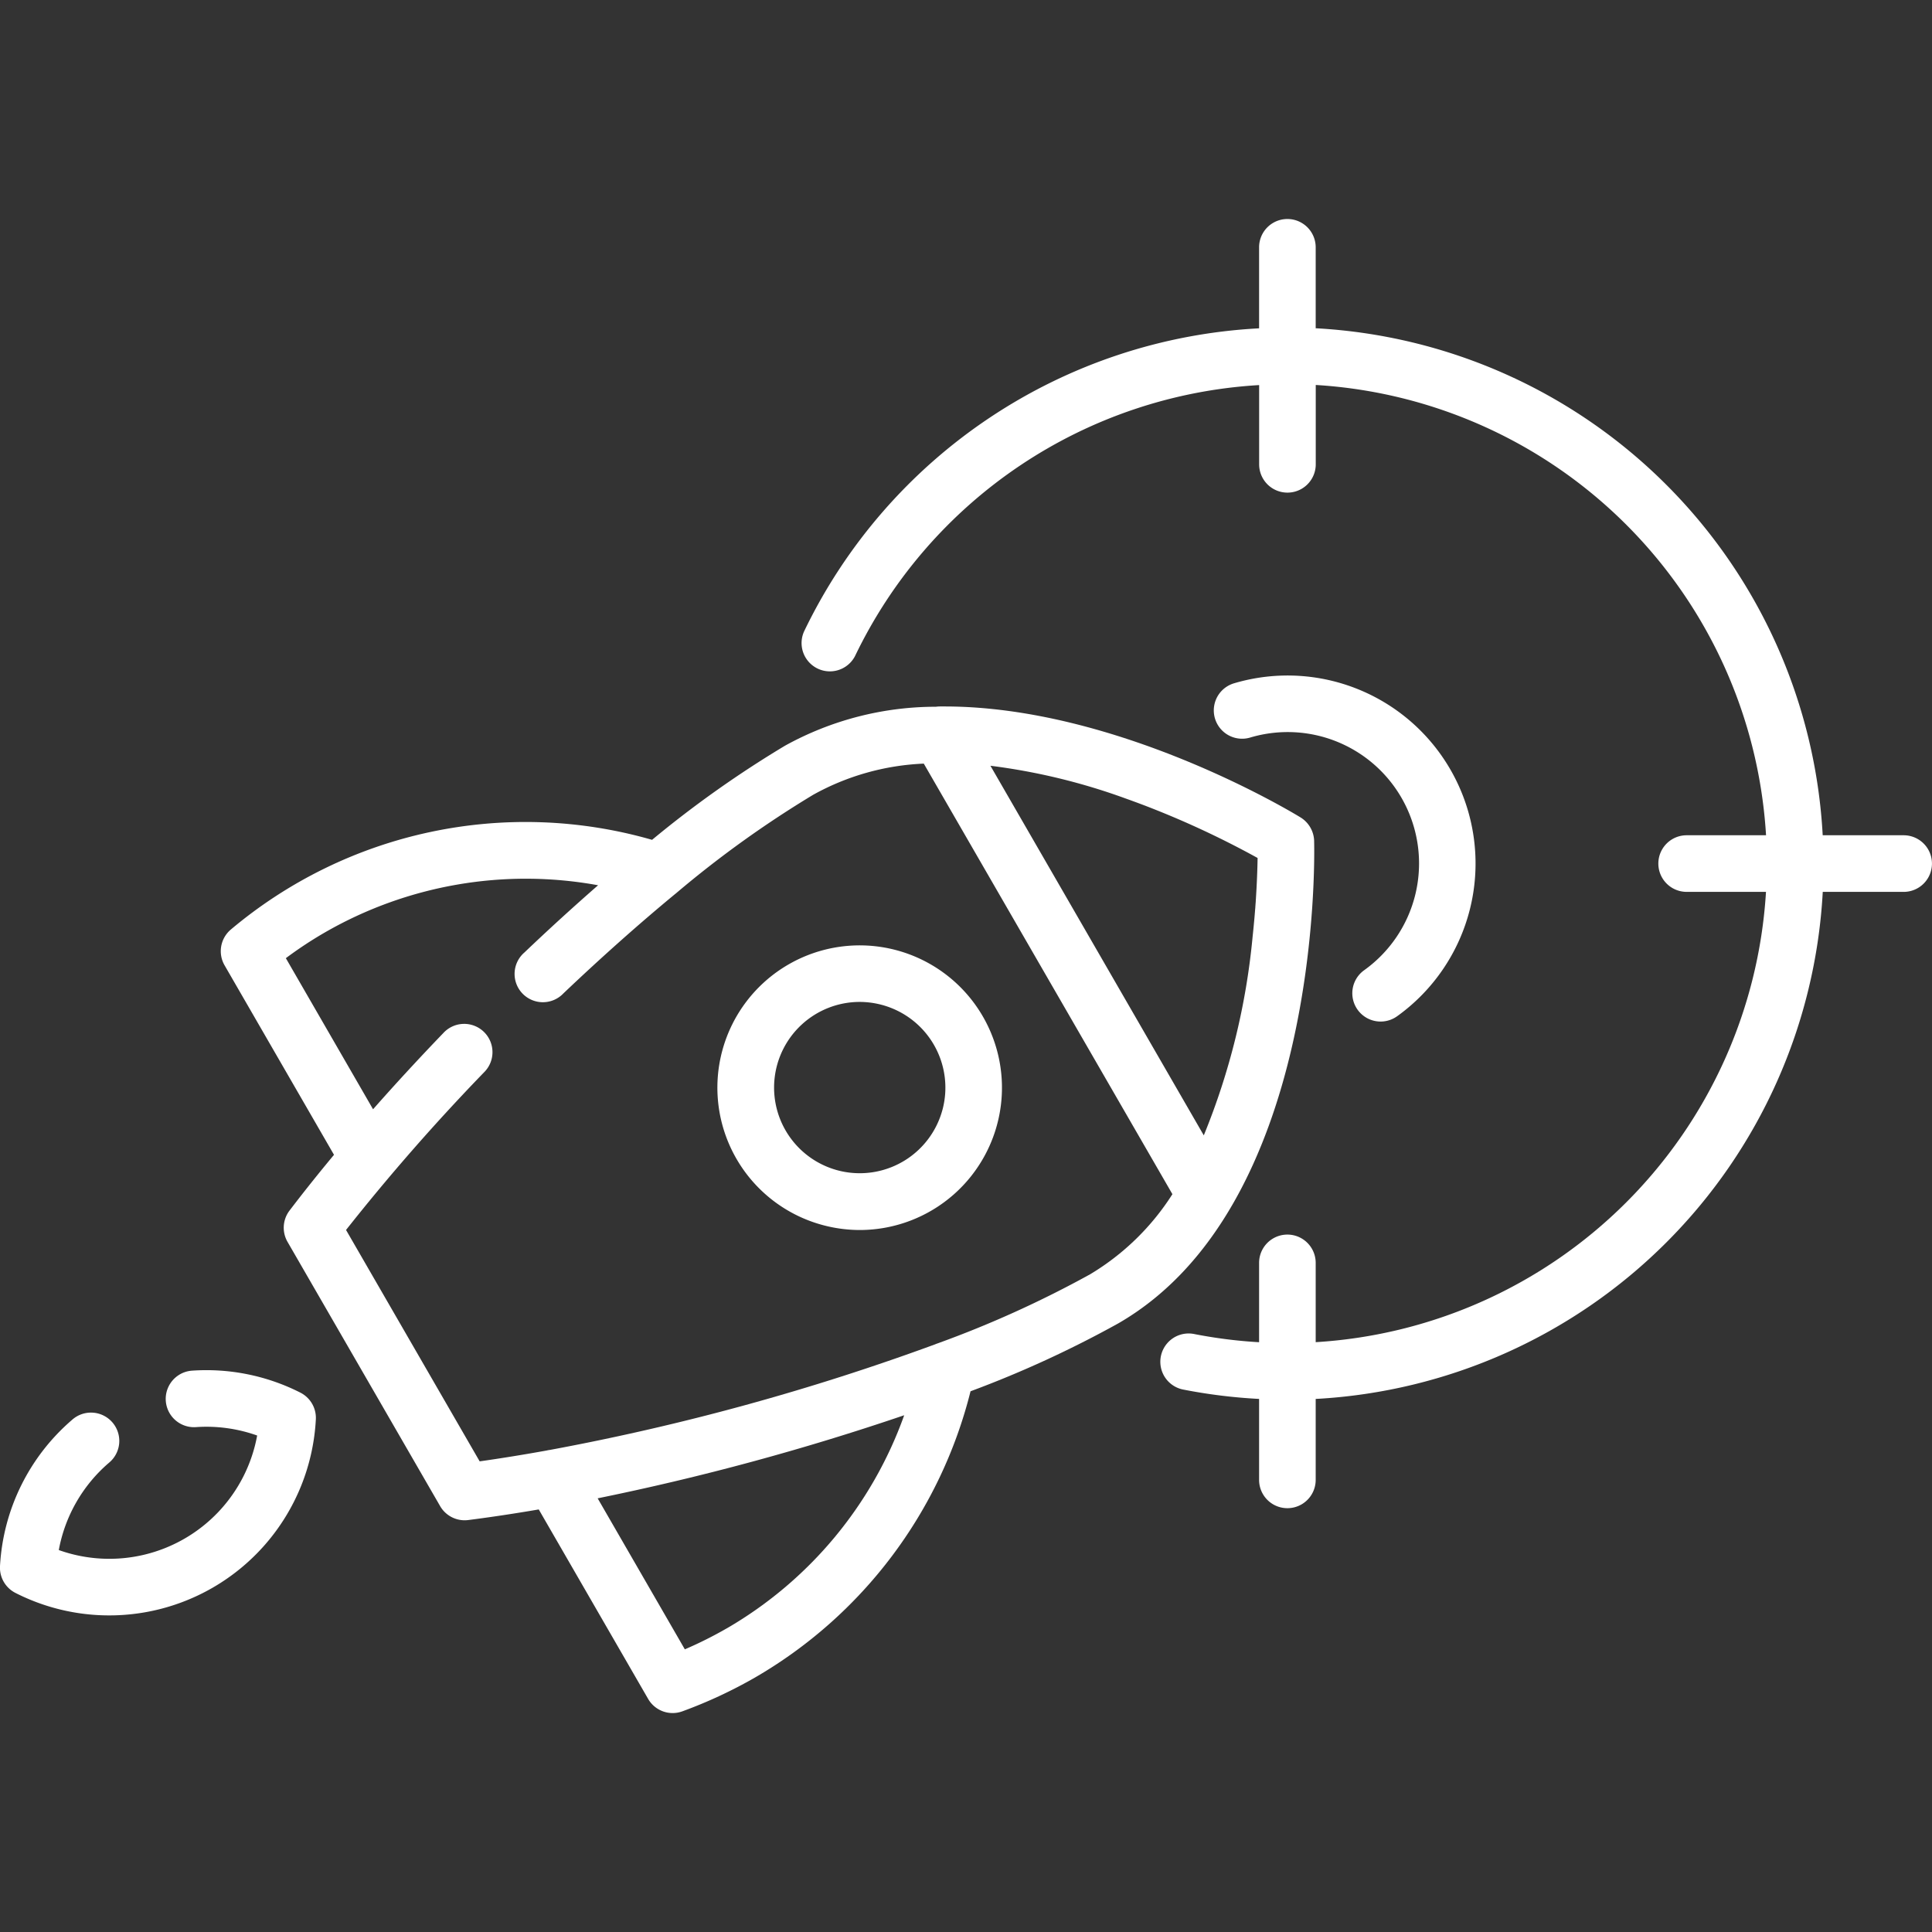 <svg xmlns="http://www.w3.org/2000/svg" xmlns:xlink="http://www.w3.org/1999/xlink" width="138" height="138" viewBox="0 0 138 138">
  <rect x="0" y="0" width="138" height="138" fill="#333333" stroke="none"/>
  <defs>
    <clipPath id="clip-path">
      <rect id="Rectángulo_5787" data-name="Rectángulo 5787" width="138" height="138" transform="translate(195 5230)" fill="#fff" stroke="#707070" stroke-width="1"/>
    </clipPath>
  </defs>
  <g id="Enmascarar_grupo_74" data-name="Enmascarar grupo 74" transform="translate(-195 -5230)" clip-path="url(#clip-path)">
    <g id="negocio" transform="translate(195 5245.644)">
      <path id="Trazado_104669" data-name="Trazado 104669" d="M111.256,77a2.021,2.021,0,1,0,2.363,3.281A13.427,13.427,0,0,0,101.97,56.5a2.021,2.021,0,1,0,1.147,3.877A9.382,9.382,0,0,1,111.256,77Z" transform="translate(-13.822 -23.338)" fill="#fff"/>
      <path id="Trazado_104670" data-name="Trazado 104670" d="M72.205,78.637a10.163,10.163,0,0,0-5.261,19.634,10.215,10.215,0,0,0,2.647.351,10.166,10.166,0,0,0,2.614-19.985Zm3.282,11.4a6.118,6.118,0,1,1-5.922-7.707,6.157,6.157,0,0,1,1.594.211,6.121,6.121,0,0,1,4.328,7.5Z" transform="translate(-8.169 -26.408)" fill="#fff"/>
      <path id="Trazado_104671" data-name="Trazado 104671" d="M96.382,68.15c0-.012,0-.02,0-.029s0-.012,0-.016a2.04,2.04,0,0,0-.963-1.668c-.532-.327-13.059-7.93-25.434-7.93l-.359,0a2,2,0,0,0-.258.02,22.278,22.278,0,0,0-10.785,2.785,76.811,76.811,0,0,0-9.492,6.721,32.685,32.685,0,0,0-30.079,6.4A2.022,2.022,0,0,0,18.558,77l7.814,13.532c-1.133,1.362-2.2,2.7-3.177,3.983a2.021,2.021,0,0,0-.142,2.235l10.9,18.875a2.021,2.021,0,0,0,1.75,1.011,2.054,2.054,0,0,0,.256-.016c1.629-.208,3.314-.463,5.038-.758l7.813,13.533a2.02,2.02,0,0,0,2.445.888,33.428,33.428,0,0,0,5.184-2.412,32.835,32.835,0,0,0,15.4-20.449A77.021,77.021,0,0,0,82.4,102.568C96.768,94.272,96.419,69.695,96.382,68.15ZM88.5,89.143,73.26,62.742a44.251,44.251,0,0,1,9.64,2.332l.078.028q.263.093.522.189l.2.073.392.147.23.087.4.155.468.186.18.072.38.155.111.046a64.549,64.549,0,0,1,6.482,3.117c-.011.732-.045,1.792-.132,3.085,0,.033,0,.065-.007.1-.007.1-.014.2-.022.3,0,.063-.009.127-.015.191-.007.088-.013.175-.021.265-.012.154-.025.311-.04.47l-.008.083q-.021.232-.044.471l-.01.1c-.018.179-.036.36-.056.544h0A49.656,49.656,0,0,1,88.5,89.143Zm-34.086,35.22a28.86,28.86,0,0,1-2.982,1.492l-6.227-10.787A178.331,178.331,0,0,0,67.1,109.134,28.782,28.782,0,0,1,54.417,124.363ZM69.491,104c-.062.02-.123.043-.182.069A169.383,169.383,0,0,1,41.8,111.61a2,2,0,0,0-.237.043c-1.63.294-3.231.555-4.786.774L27.232,95.9A148.921,148.921,0,0,1,37.089,84.64a2.021,2.021,0,1,0-2.913-2.8c-1.748,1.817-3.429,3.641-5.014,5.438L22.933,76.486a28.344,28.344,0,0,1,2.781-1.834,28.753,28.753,0,0,1,19.521-3.374c-1.717,1.5-3.477,3.1-5.26,4.8A2.021,2.021,0,1,0,42.76,79c2.757-2.62,5.446-5.007,7.993-7.109.048-.036.093-.074.138-.114A75.438,75.438,0,0,1,60.6,64.815a17.776,17.776,0,0,1,7.9-2.226L86.259,93.343a17.8,17.8,0,0,1-5.881,5.724A76.107,76.107,0,0,1,69.491,104Z" transform="translate(-2.515 -23.689)" fill="#fff"/>
      <path id="Trazado_104672" data-name="Trazado 104672" d="M21.462,115.079a14.836,14.836,0,0,0-7.744-1.573A2.021,2.021,0,1,0,14,117.539a10.775,10.775,0,0,1,4.368.6A10.732,10.732,0,0,1,4.2,126.32a10.772,10.772,0,0,1,3.578-6.23,2.022,2.022,0,1,0-2.625-3.075A14.844,14.844,0,0,0,0,127.469a2.022,2.022,0,0,0,1.1,1.911,14.777,14.777,0,0,0,21.46-12.389A2.023,2.023,0,0,0,21.462,115.079Z" transform="translate(0 -31.246)" fill="#fff"/>
      <path id="Trazado_104673" data-name="Trazado 104673" d="M145.1,62.156h-5.782a38.344,38.344,0,0,0-36.215-36.215V20.159a2.021,2.021,0,1,0-4.043,0v5.787a38.272,38.272,0,0,0-32.5,21.648,2.022,2.022,0,0,0,3.643,1.753A34.232,34.232,0,0,1,99.064,30V35.66a2.021,2.021,0,1,0,4.043,0V29.992a34.294,34.294,0,0,1,32.164,32.164H129.6a2.021,2.021,0,0,0,0,4.043h5.667a34.3,34.3,0,0,1-32.164,32.164V92.7a2.021,2.021,0,1,0-4.043,0v5.667a34.373,34.373,0,0,1-4.68-.594,2.022,2.022,0,0,0-.786,3.966,38.457,38.457,0,0,0,5.466.678V108.2a2.021,2.021,0,0,0,4.043,0v-5.782A38.344,38.344,0,0,0,139.322,66.2H145.1a2.022,2.022,0,0,0,0-4.044Z" transform="translate(-9.125 -18.138)" fill="#fff"/>
    </g>
  </g>
</svg>
